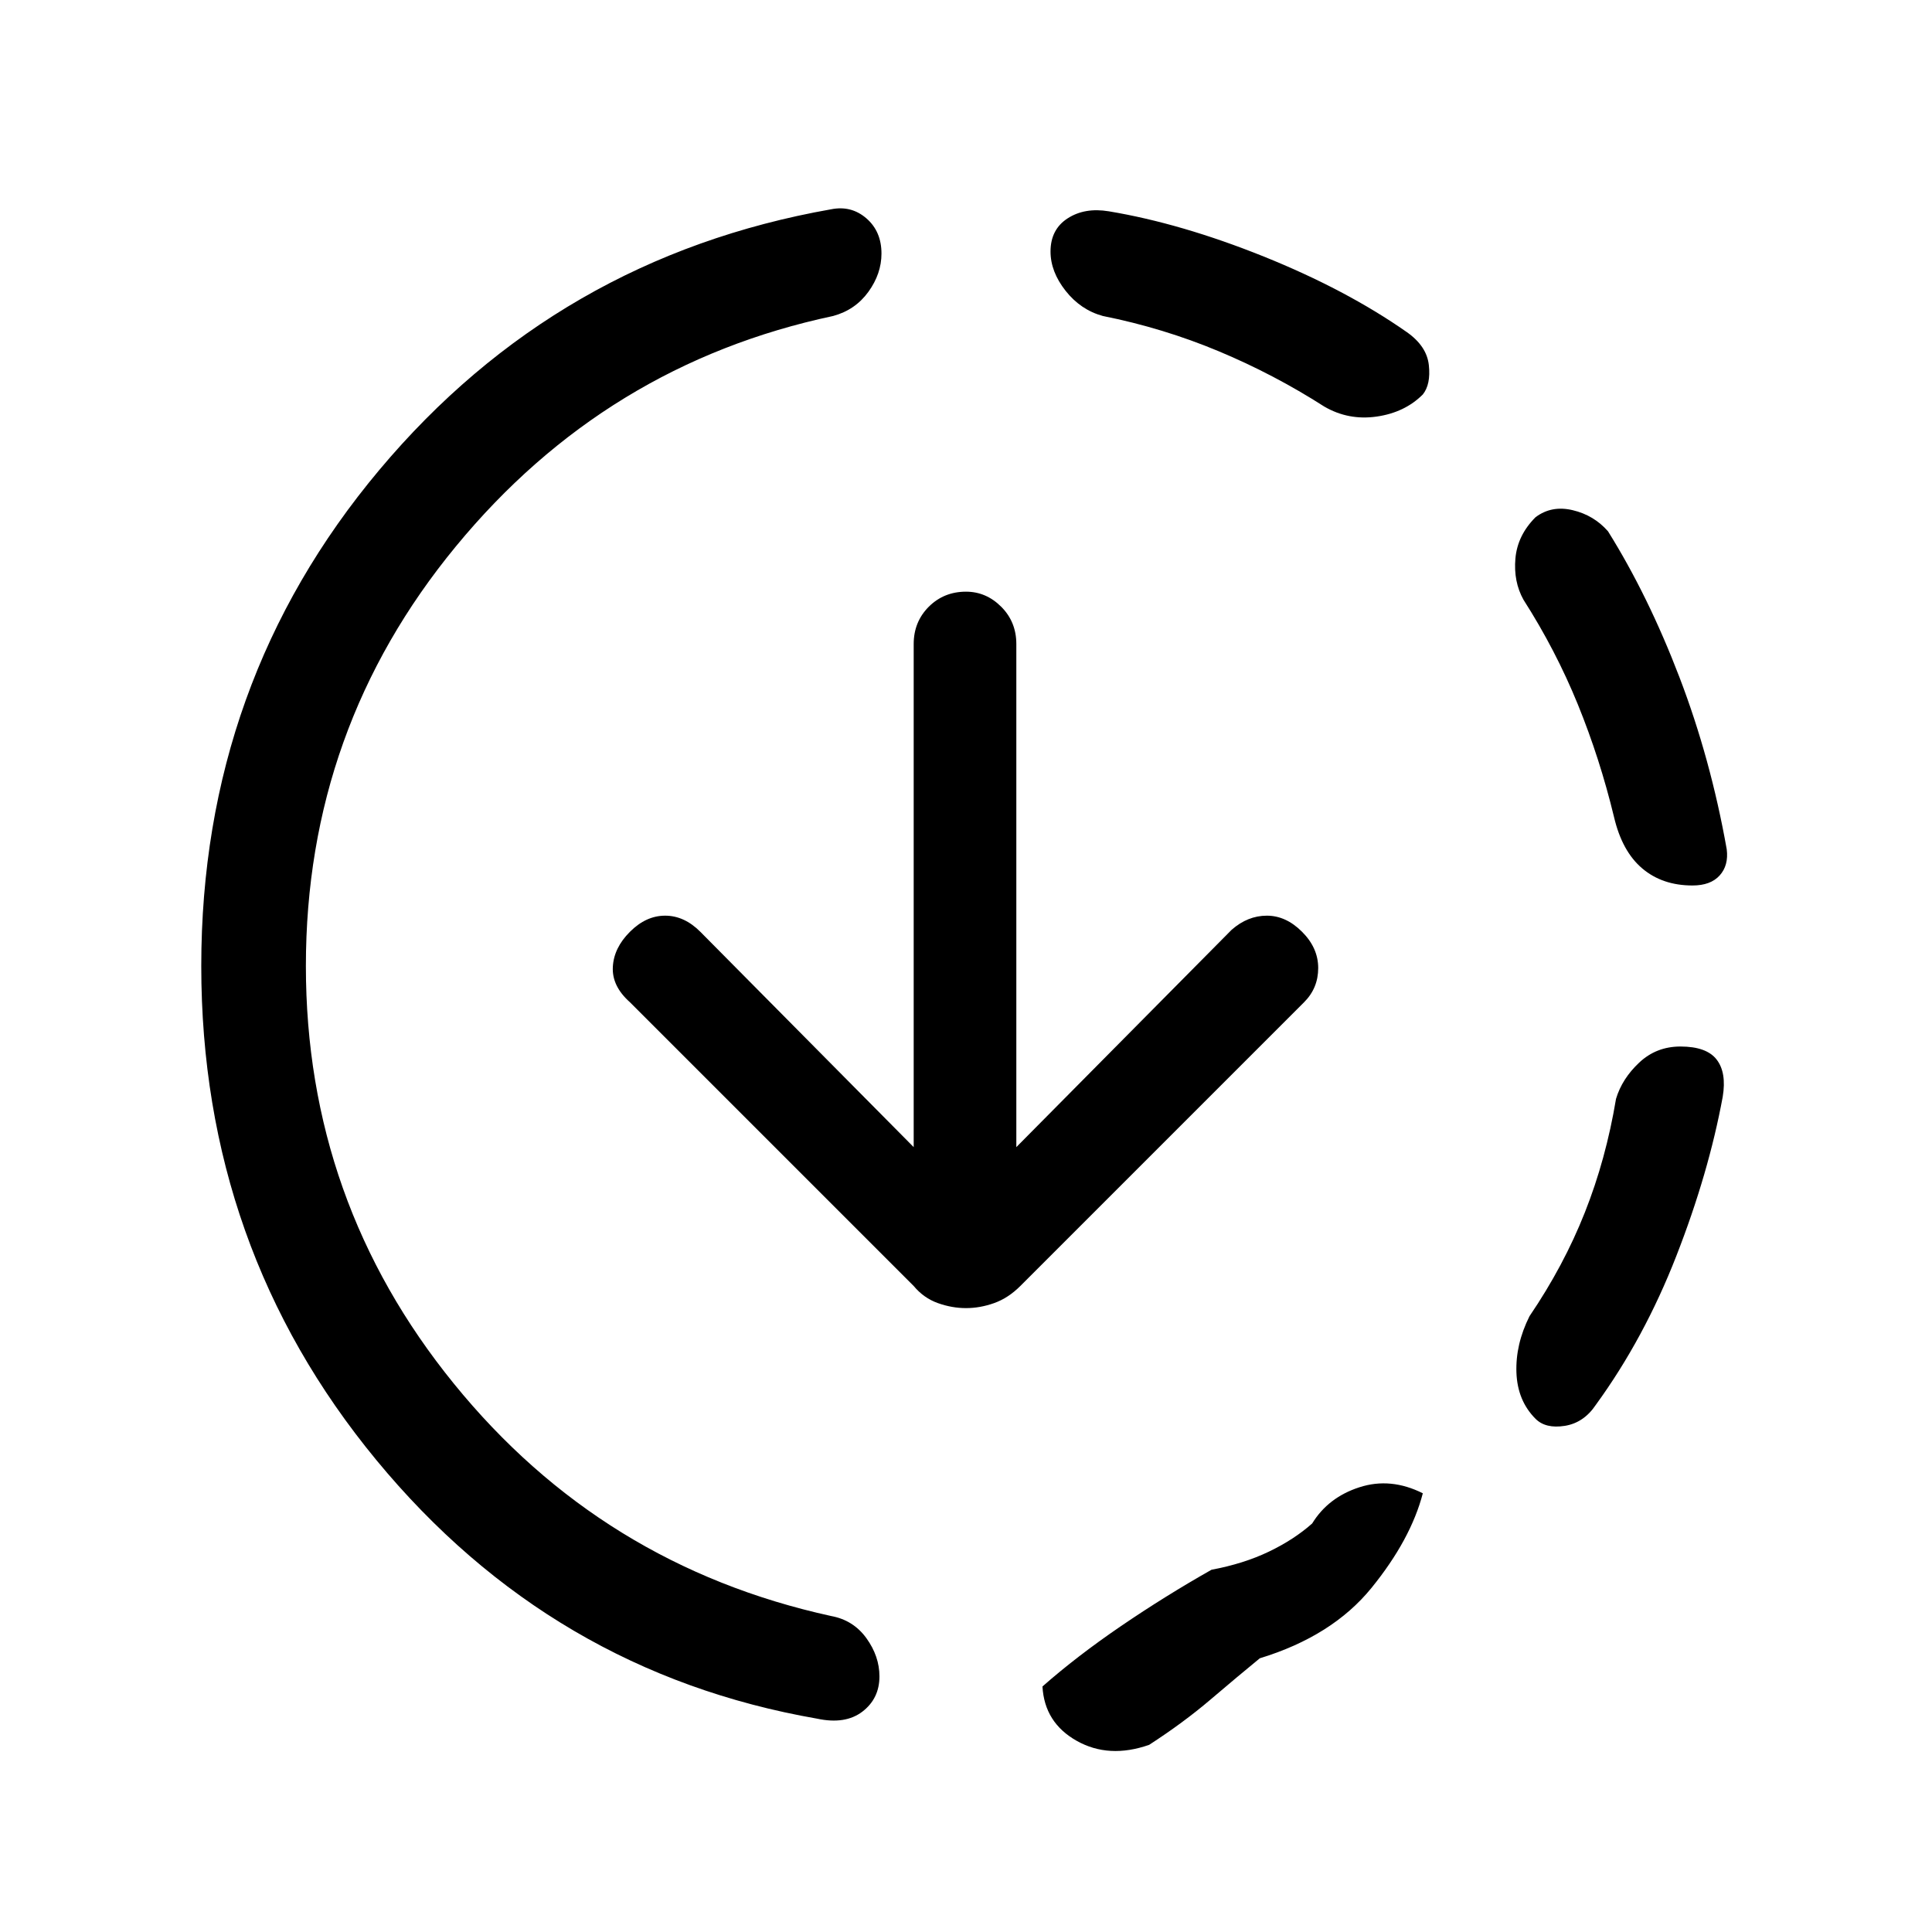 <svg xmlns="http://www.w3.org/2000/svg" height="40" width="40"><path d="M26.083 34.333Q25.625 34.708 25.062 35.188Q24.5 35.667 23.792 36.125Q22.958 36.417 22.292 36.042Q21.625 35.667 21.583 34.917Q22.292 34.292 23.208 33.667Q24.125 33.042 25.083 32.5Q25.75 32.375 26.271 32.125Q26.792 31.875 27.167 31.542Q27.5 31 28.146 30.792Q28.792 30.583 29.458 30.917Q29.208 31.875 28.396 32.875Q27.583 33.875 26.083 34.333ZM31.792 29.375Q31.417 29 31.396 28.417Q31.375 27.833 31.667 27.25Q32.375 26.208 32.812 25.104Q33.25 24 33.458 22.75Q33.583 22.333 33.938 22Q34.292 21.667 34.792 21.667Q35.333 21.667 35.542 21.938Q35.75 22.208 35.667 22.708Q35.375 24.292 34.708 26Q34.042 27.708 33.042 29.083Q32.792 29.458 32.396 29.521Q32 29.583 31.792 29.375ZM35.042 18.333Q34.417 18.333 34 17.979Q33.583 17.625 33.417 16.917Q33.125 15.708 32.667 14.583Q32.208 13.458 31.542 12.417Q31.333 12.042 31.375 11.563Q31.417 11.083 31.792 10.708Q32.125 10.458 32.562 10.563Q33 10.667 33.292 11Q34.125 12.333 34.771 14.021Q35.417 15.708 35.75 17.583Q35.792 17.917 35.604 18.125Q35.417 18.333 35.042 18.333ZM16.917 35.583Q11.417 34.625 7.792 30.229Q4.167 25.833 4.167 20Q4.167 14.125 7.854 9.729Q11.542 5.333 17.208 4.333Q17.625 4.25 17.938 4.521Q18.25 4.792 18.25 5.25Q18.25 5.667 17.979 6.042Q17.708 6.417 17.25 6.542Q12.542 7.542 9.438 11.313Q6.333 15.083 6.333 20Q6.333 24.875 9.396 28.646Q12.458 32.417 17.208 33.458Q17.667 33.542 17.938 33.917Q18.208 34.292 18.208 34.708Q18.208 35.167 17.854 35.438Q17.5 35.708 16.917 35.583ZM27.417 8.417Q26.375 7.75 25.229 7.271Q24.083 6.792 22.833 6.542Q22.375 6.417 22.062 6.021Q21.75 5.625 21.75 5.208Q21.75 4.75 22.104 4.521Q22.458 4.292 22.958 4.375Q24.458 4.625 26.167 5.312Q27.875 6 29.125 6.875Q29.542 7.167 29.583 7.563Q29.625 7.958 29.458 8.167Q29.083 8.542 28.5 8.625Q27.917 8.708 27.417 8.417ZM20 27.083Q19.708 27.083 19.417 26.979Q19.125 26.875 18.917 26.625L13.042 20.75Q12.667 20.417 12.688 20.021Q12.708 19.625 13.042 19.292Q13.375 18.958 13.771 18.958Q14.167 18.958 14.5 19.292L18.917 23.75V13.333Q18.917 12.875 19.229 12.562Q19.542 12.25 20 12.25Q20.417 12.25 20.729 12.562Q21.042 12.875 21.042 13.333V23.75L25.5 19.25Q25.833 18.958 26.229 18.958Q26.625 18.958 26.958 19.292Q27.292 19.625 27.292 20.042Q27.292 20.458 27 20.75L21.125 26.625Q20.875 26.875 20.583 26.979Q20.292 27.083 20 27.083Z"/></svg>